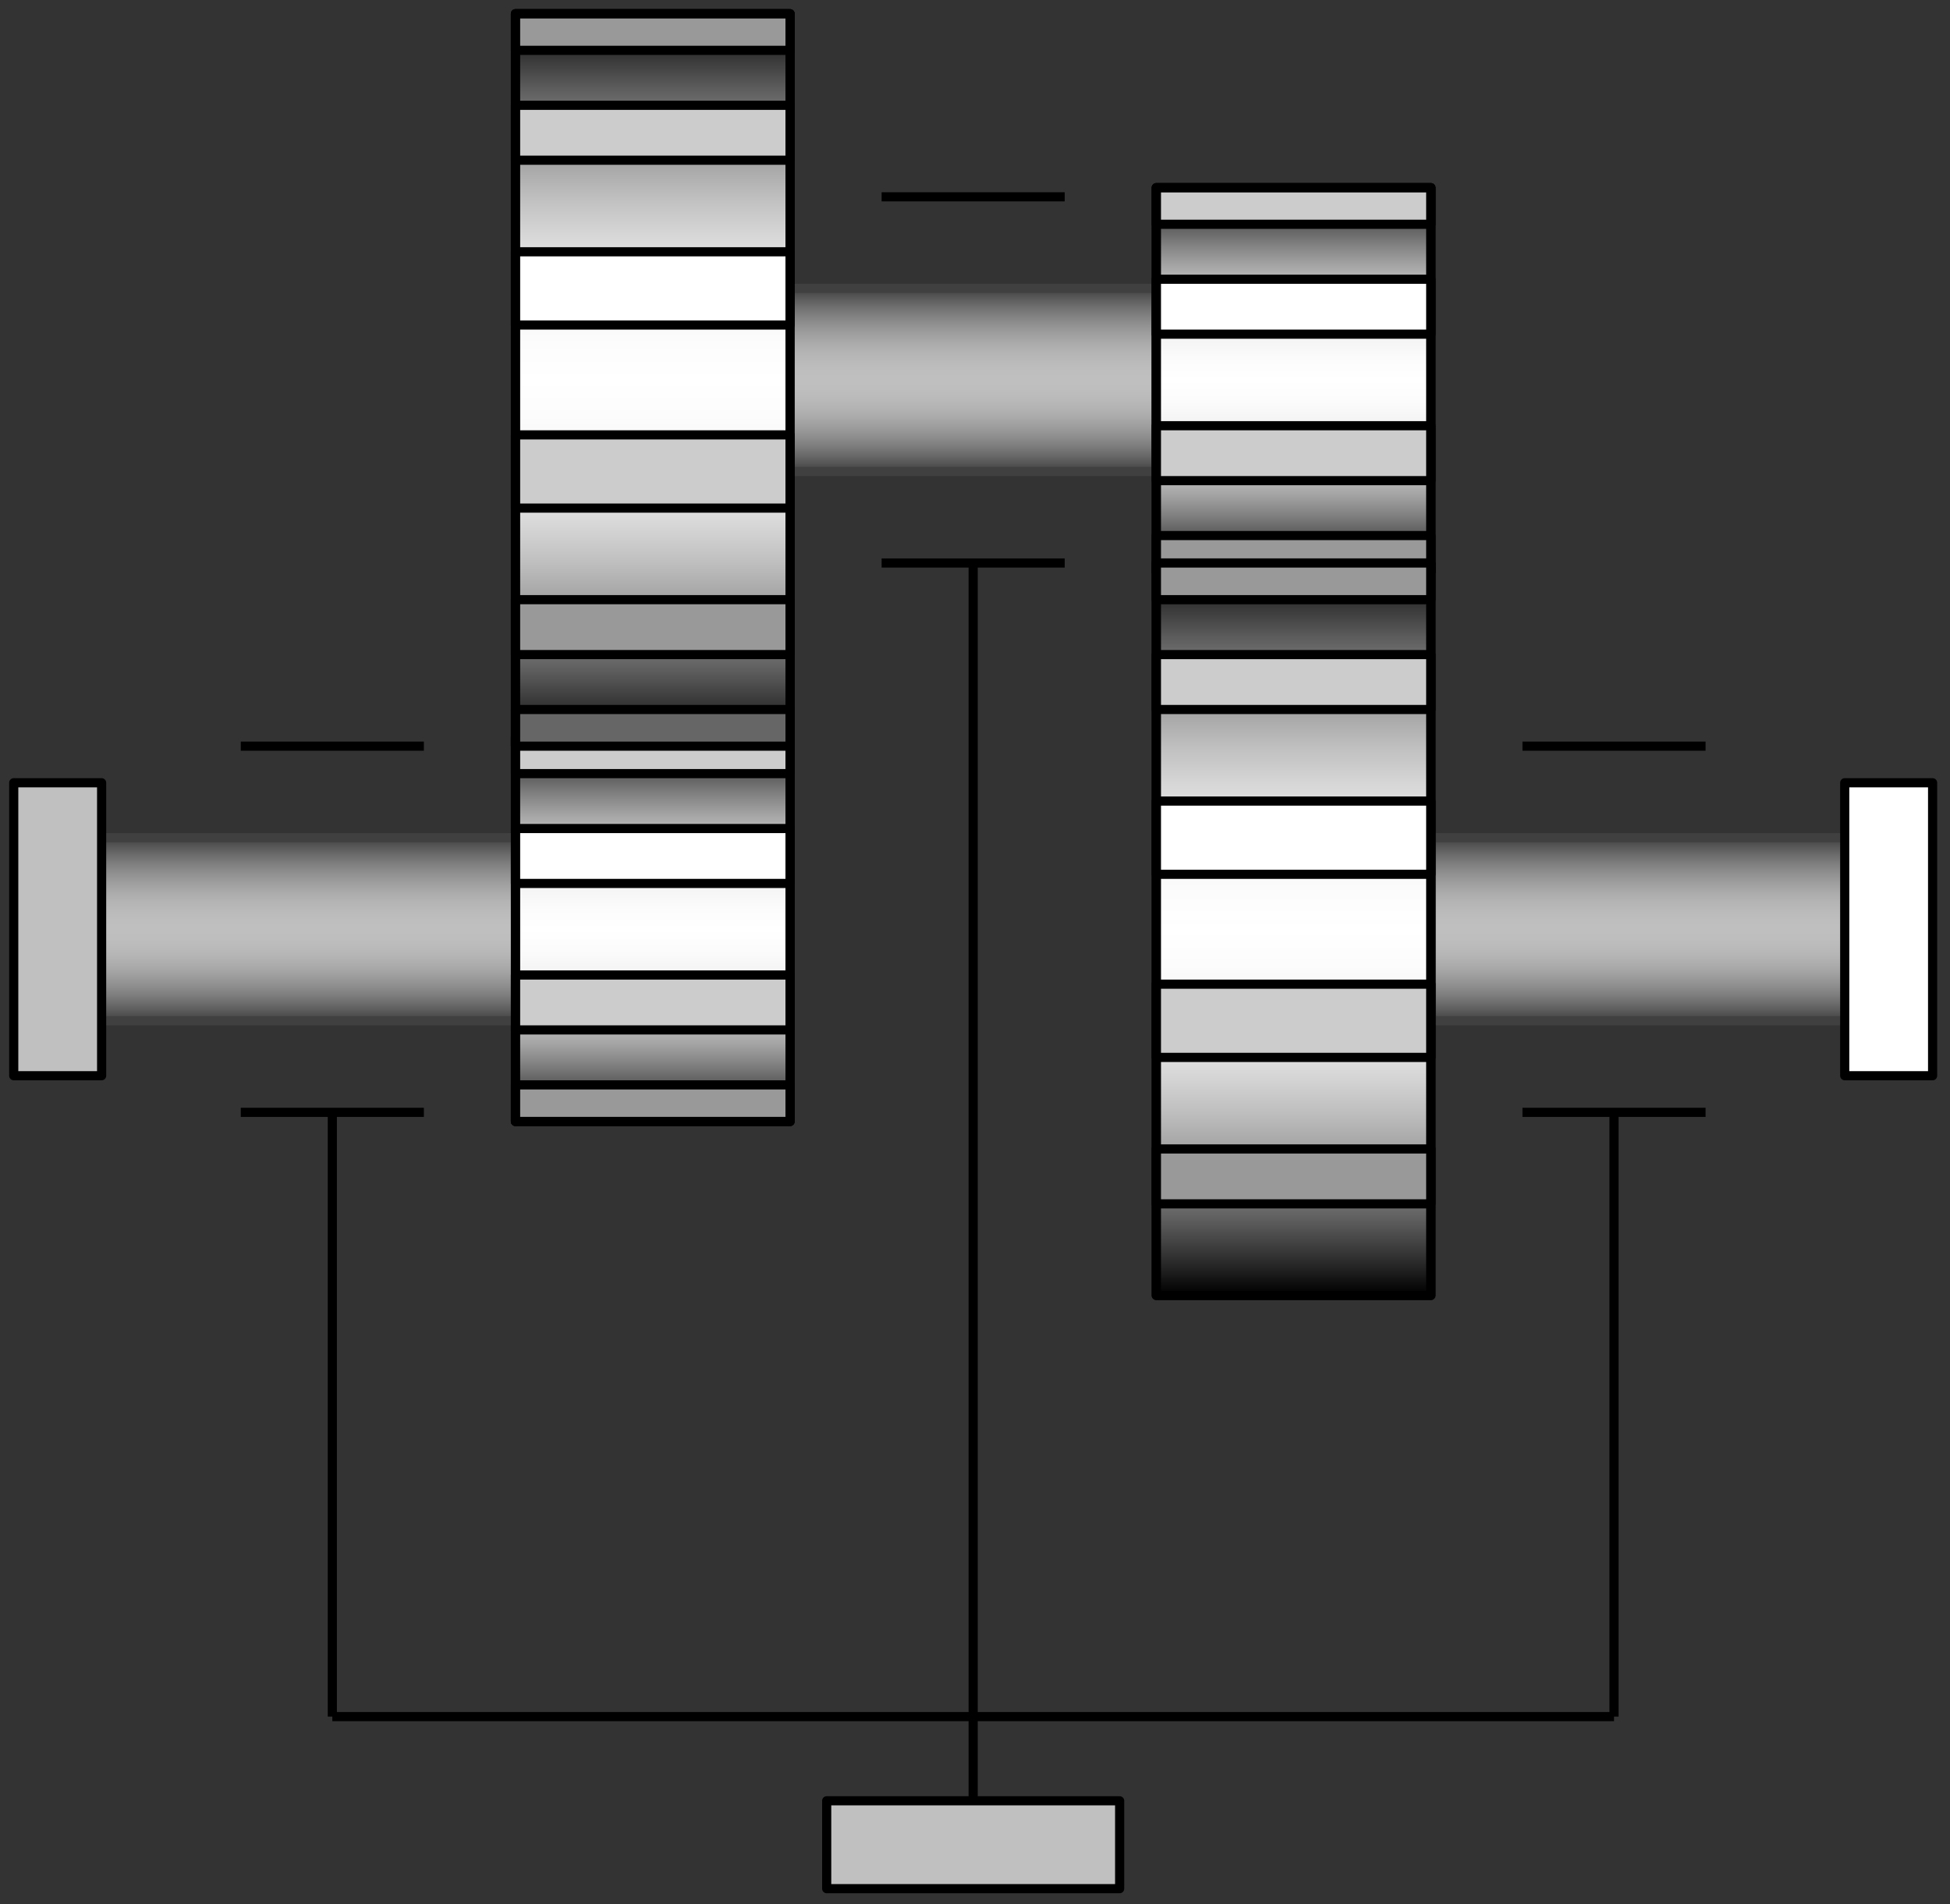 <svg width="213" height="208" xmlns="http://www.w3.org/2000/svg" xmlns:xlink="http://www.w3.org/1999/xlink">
	<rect width="100%" height="100%" fill="#333333" stroke="none"/>
	<g id="Modelica.Mechanics.MultiBody.Joints.GearConstraint" class="component">
		<defs>
			<linearGradient id="cyl2" x1="0" y1="0" x2="0" y2="1">
				<stop offset="0%" stop-color="#000000" />
				<stop offset="5%" stop-color="#303030" />
				<stop offset="10%" stop-color="#5C5C5C" />
				<stop offset="15%" stop-color="#828282" />
				<stop offset="20%" stop-color="#A3A3A3" />
				<stop offset="25%" stop-color="#BFBFBF" />
				<stop offset="30%" stop-color="#D6D6D6" />
				<stop offset="35%" stop-color="#E8E8E8" />
				<stop offset="40%" stop-color="#F5F5F5" />
				<stop offset="45%" stop-color="#FCFCFC" />
				<stop offset="50%" stop-color="#FFFFFF" />
				<stop offset="55%" stop-color="#FCFCFC" />
				<stop offset="60%" stop-color="#F5F5F5" />
				<stop offset="65%" stop-color="#E8E8E8" />
				<stop offset="70%" stop-color="#D6D6D6" />
				<stop offset="75%" stop-color="#BFBFBF" />
				<stop offset="80%" stop-color="#A3A3A3" />
				<stop offset="85%" stop-color="#828282" />
				<stop offset="90%" stop-color="#5C5C5C" />
				<stop offset="95%" stop-color="#303030" />
				<stop offset="100%" stop-color="#000000" />
			</linearGradient>
		</defs>
		<polygon points="56.3,81.5 86.3,81.5 86.3,1.5 56.3,1.5" fill="url(#cyl2)" stroke="#000000" stroke-width="1.0" stroke-linecap="butt" stroke-linejoin="round" />
		<defs>
			<linearGradient id="cyl3" x1="0" y1="0" x2="0" y2="1">
				<stop offset="0%" stop-color="#000000" />
				<stop offset="5%" stop-color="#303030" />
				<stop offset="10%" stop-color="#5C5C5C" />
				<stop offset="15%" stop-color="#828282" />
				<stop offset="20%" stop-color="#A3A3A3" />
				<stop offset="25%" stop-color="#BFBFBF" />
				<stop offset="30%" stop-color="#D6D6D6" />
				<stop offset="35%" stop-color="#E8E8E8" />
				<stop offset="40%" stop-color="#F5F5F5" />
				<stop offset="45%" stop-color="#FCFCFC" />
				<stop offset="50%" stop-color="#FFFFFF" />
				<stop offset="55%" stop-color="#FCFCFC" />
				<stop offset="60%" stop-color="#F5F5F5" />
				<stop offset="65%" stop-color="#E8E8E8" />
				<stop offset="70%" stop-color="#D6D6D6" />
				<stop offset="75%" stop-color="#BFBFBF" />
				<stop offset="80%" stop-color="#A3A3A3" />
				<stop offset="85%" stop-color="#828282" />
				<stop offset="90%" stop-color="#5C5C5C" />
				<stop offset="95%" stop-color="#303030" />
				<stop offset="100%" stop-color="#000000" />
			</linearGradient>
		</defs>
		<polygon points="56.3,122.5 86.3,122.5 86.3,80.5 56.3,80.5" fill="url(#cyl3)" stroke="#000000" stroke-width="1.0" stroke-linecap="butt" stroke-linejoin="round" />
		<polyline points="26.3,81.5 46.3,81.5" fill-opacity="0" stroke="#000000" stroke-width="1.0" stroke-linecap="butt" stroke-linejoin="round" />
		<polyline points="26.3,121.5 46.3,121.5" fill-opacity="0" stroke="#000000" stroke-width="1.0" stroke-linecap="butt" stroke-linejoin="round" />
		<polyline points="36.3,121.5 36.3,187.5" fill-opacity="0" stroke="#000000" stroke-width="1.0" stroke-linecap="butt" stroke-linejoin="round" />
		<polyline points="106.3,61.5 106.3,201.5" fill-opacity="0" stroke="#000000" stroke-width="1.0" stroke-linecap="butt" stroke-linejoin="round" />
		<polyline points="96.3,61.5 116.3,61.5" fill-opacity="0" stroke="#000000" stroke-width="1.0" stroke-linecap="butt" stroke-linejoin="round" />
		<polyline points="96.3,21.5 116.3,21.5" fill-opacity="0" stroke="#000000" stroke-width="1.0" stroke-linecap="butt" stroke-linejoin="round" />
		<polyline points="166.3,121.5 186.3,121.5" fill-opacity="0" stroke="#000000" stroke-width="1.0" stroke-linecap="butt" stroke-linejoin="round" />
		<polyline points="166.3,81.5 186.3,81.5" fill-opacity="0" stroke="#000000" stroke-width="1.0" stroke-linecap="butt" stroke-linejoin="round" />
		<polyline points="176.3,121.5 176.3,187.5" fill-opacity="0" stroke="#000000" stroke-width="1.0" stroke-linecap="butt" stroke-linejoin="round" />
		<defs>
			<linearGradient id="cyl13" x1="0" y1="0" x2="0" y2="1">
				<stop offset="0%" stop-color="#404040" />
				<stop offset="5%" stop-color="#585858" />
				<stop offset="10%" stop-color="#6E6E6E" />
				<stop offset="15%" stop-color="#818181" />
				<stop offset="20%" stop-color="#919191" />
				<stop offset="25%" stop-color="#9F9F9F" />
				<stop offset="30%" stop-color="#ABABAB" />
				<stop offset="35%" stop-color="#B4B4B4" />
				<stop offset="40%" stop-color="#BABABA" />
				<stop offset="45%" stop-color="#BEBEBE" />
				<stop offset="50%" stop-color="#BFBFBF" />
				<stop offset="55%" stop-color="#BEBEBE" />
				<stop offset="60%" stop-color="#BABABA" />
				<stop offset="65%" stop-color="#B4B4B4" />
				<stop offset="70%" stop-color="#ABABAB" />
				<stop offset="75%" stop-color="#9F9F9F" />
				<stop offset="80%" stop-color="#919191" />
				<stop offset="85%" stop-color="#818181" />
				<stop offset="90%" stop-color="#6E6E6E" />
				<stop offset="95%" stop-color="#585858" />
				<stop offset="100%" stop-color="#404040" />
			</linearGradient>
		</defs>
		<polygon points="6.3,111.5 56.3,111.5 56.3,91.5 6.3,91.5" fill="url(#cyl13)" stroke="#404040" stroke-width="1.0" stroke-linecap="butt" stroke-linejoin="round" />
		<defs>
			<linearGradient id="cyl14" x1="0" y1="0" x2="0" y2="1">
				<stop offset="0%" stop-color="#404040" />
				<stop offset="5%" stop-color="#585858" />
				<stop offset="10%" stop-color="#6E6E6E" />
				<stop offset="15%" stop-color="#818181" />
				<stop offset="20%" stop-color="#919191" />
				<stop offset="25%" stop-color="#9F9F9F" />
				<stop offset="30%" stop-color="#ABABAB" />
				<stop offset="35%" stop-color="#B4B4B4" />
				<stop offset="40%" stop-color="#BABABA" />
				<stop offset="45%" stop-color="#BEBEBE" />
				<stop offset="50%" stop-color="#BFBFBF" />
				<stop offset="55%" stop-color="#BEBEBE" />
				<stop offset="60%" stop-color="#BABABA" />
				<stop offset="65%" stop-color="#B4B4B4" />
				<stop offset="70%" stop-color="#ABABAB" />
				<stop offset="75%" stop-color="#9F9F9F" />
				<stop offset="80%" stop-color="#919191" />
				<stop offset="85%" stop-color="#818181" />
				<stop offset="90%" stop-color="#6E6E6E" />
				<stop offset="95%" stop-color="#585858" />
				<stop offset="100%" stop-color="#404040" />
			</linearGradient>
		</defs>
		<polygon points="156.3,111.5 206.3,111.5 206.3,91.5 156.3,91.5" fill="url(#cyl14)" stroke="#404040" stroke-width="1.0" stroke-linecap="butt" stroke-linejoin="round" />
		<polygon points="56.3,122.5 86.3,122.5 86.3,118.5 56.3,118.5" fill="#999999" stroke="#000000" stroke-width="1.0" stroke-linecap="butt" stroke-linejoin="round" />
		<polygon points="56.3,112.5 86.3,112.5 86.3,106.5 56.3,106.5" fill="#CCCCCC" stroke="#000000" stroke-width="1.0" stroke-linecap="butt" stroke-linejoin="round" />
		<polygon points="56.3,84.5 86.3,84.5 86.3,80.5 56.3,80.5" fill="#CCCCCC" stroke="#000000" stroke-width="1.0" stroke-linecap="butt" stroke-linejoin="round" />
		<polygon points="56.3,96.5 86.3,96.5 86.3,90.5 56.3,90.5" fill="#FFFFFF" stroke="#000000" stroke-width="1.0" stroke-linecap="butt" stroke-linejoin="round" />
		<defs>
			<linearGradient id="cyl19" x1="0" y1="0" x2="0" y2="1">
				<stop offset="0%" stop-color="#404040" />
				<stop offset="5%" stop-color="#585858" />
				<stop offset="10%" stop-color="#6E6E6E" />
				<stop offset="15%" stop-color="#818181" />
				<stop offset="20%" stop-color="#919191" />
				<stop offset="25%" stop-color="#9F9F9F" />
				<stop offset="30%" stop-color="#ABABAB" />
				<stop offset="35%" stop-color="#B4B4B4" />
				<stop offset="40%" stop-color="#BABABA" />
				<stop offset="45%" stop-color="#BEBEBE" />
				<stop offset="50%" stop-color="#BFBFBF" />
				<stop offset="55%" stop-color="#BEBEBE" />
				<stop offset="60%" stop-color="#BABABA" />
				<stop offset="65%" stop-color="#B4B4B4" />
				<stop offset="70%" stop-color="#ABABAB" />
				<stop offset="75%" stop-color="#9F9F9F" />
				<stop offset="80%" stop-color="#919191" />
				<stop offset="85%" stop-color="#818181" />
				<stop offset="90%" stop-color="#6E6E6E" />
				<stop offset="95%" stop-color="#585858" />
				<stop offset="100%" stop-color="#404040" />
			</linearGradient>
		</defs>
		<polygon points="86.3,51.5 126.3,51.5 126.3,31.5 86.3,31.5" fill="url(#cyl19)" stroke="#404040" stroke-width="1.0" stroke-linecap="butt" stroke-linejoin="round" />
		<polygon points="56.3,5.5 86.3,5.5 86.3,1.5 56.3,1.5" fill="#999999" stroke="#000000" stroke-width="1.0" stroke-linecap="butt" stroke-linejoin="round" />
		<polygon points="56.3,17.5 86.3,17.5 86.3,11.5 56.3,11.5" fill="#CCCCCC" stroke="#000000" stroke-width="1.0" stroke-linecap="butt" stroke-linejoin="round" />
		<polygon points="56.3,55.5 86.3,55.5 86.3,47.5 56.3,47.5" fill="#CCCCCC" stroke="#000000" stroke-width="1.0" stroke-linecap="butt" stroke-linejoin="round" />
		<polygon points="56.3,81.5 86.3,81.5 86.3,77.5 56.3,77.5" fill="#666666" stroke="#000000" stroke-width="1.0" stroke-linecap="butt" stroke-linejoin="round" />
		<polygon points="56.3,71.5 86.3,71.5 86.3,65.5 56.3,65.5" fill="#999999" stroke="#000000" stroke-width="1.0" stroke-linecap="butt" stroke-linejoin="round" />
		<polygon points="56.3,35.5 86.3,35.5 86.3,27.5 56.3,27.5" fill="#FFFFFF" stroke="#000000" stroke-width="1.0" stroke-linecap="butt" stroke-linejoin="round" />
		<defs>
			<linearGradient id="cyl26" x1="0" y1="0" x2="0" y2="1">
				<stop offset="0%" stop-color="#000000" />
				<stop offset="5%" stop-color="#303030" />
				<stop offset="10%" stop-color="#5C5C5C" />
				<stop offset="15%" stop-color="#828282" />
				<stop offset="20%" stop-color="#A3A3A3" />
				<stop offset="25%" stop-color="#BFBFBF" />
				<stop offset="30%" stop-color="#D6D6D6" />
				<stop offset="35%" stop-color="#E8E8E8" />
				<stop offset="40%" stop-color="#F5F5F5" />
				<stop offset="45%" stop-color="#FCFCFC" />
				<stop offset="50%" stop-color="#FFFFFF" />
				<stop offset="55%" stop-color="#FCFCFC" />
				<stop offset="60%" stop-color="#F5F5F5" />
				<stop offset="65%" stop-color="#E8E8E8" />
				<stop offset="70%" stop-color="#D6D6D6" />
				<stop offset="75%" stop-color="#BFBFBF" />
				<stop offset="80%" stop-color="#A3A3A3" />
				<stop offset="85%" stop-color="#828282" />
				<stop offset="90%" stop-color="#5C5C5C" />
				<stop offset="95%" stop-color="#303030" />
				<stop offset="100%" stop-color="#000000" />
			</linearGradient>
		</defs>
		<polygon points="126.3,62.5 156.3,62.5 156.3,20.5 126.3,20.5" fill="url(#cyl26)" stroke="#000000" stroke-width="1.0" stroke-linecap="butt" stroke-linejoin="round" />
		<polygon points="126.3,62.5 156.3,62.5 156.3,58.5 126.3,58.5" fill="#999999" stroke="#000000" stroke-width="1.0" stroke-linecap="butt" stroke-linejoin="round" />
		<polygon points="126.3,52.5 156.3,52.5 156.3,46.5 126.3,46.5" fill="#CCCCCC" stroke="#000000" stroke-width="1.0" stroke-linecap="butt" stroke-linejoin="round" />
		<polygon points="126.3,24.5 156.3,24.5 156.3,20.5 126.3,20.5" fill="#CCCCCC" stroke="#000000" stroke-width="1.0" stroke-linecap="butt" stroke-linejoin="round" />
		<polygon points="126.3,36.5 156.3,36.5 156.3,30.5 126.3,30.5" fill="#FFFFFF" stroke="#000000" stroke-width="1.0" stroke-linecap="butt" stroke-linejoin="round" />
		<defs>
			<linearGradient id="cyl31" x1="0" y1="0" x2="0" y2="1">
				<stop offset="0%" stop-color="#000000" />
				<stop offset="5%" stop-color="#303030" />
				<stop offset="10%" stop-color="#5C5C5C" />
				<stop offset="15%" stop-color="#828282" />
				<stop offset="20%" stop-color="#A3A3A3" />
				<stop offset="25%" stop-color="#BFBFBF" />
				<stop offset="30%" stop-color="#D6D6D6" />
				<stop offset="35%" stop-color="#E8E8E8" />
				<stop offset="40%" stop-color="#F5F5F5" />
				<stop offset="45%" stop-color="#FCFCFC" />
				<stop offset="50%" stop-color="#FFFFFF" />
				<stop offset="55%" stop-color="#FCFCFC" />
				<stop offset="60%" stop-color="#F5F5F5" />
				<stop offset="65%" stop-color="#E8E8E8" />
				<stop offset="70%" stop-color="#D6D6D6" />
				<stop offset="75%" stop-color="#BFBFBF" />
				<stop offset="80%" stop-color="#A3A3A3" />
				<stop offset="85%" stop-color="#828282" />
				<stop offset="90%" stop-color="#5C5C5C" />
				<stop offset="95%" stop-color="#303030" />
				<stop offset="100%" stop-color="#000000" />
			</linearGradient>
		</defs>
		<polygon points="126.3,141.5 156.3,141.5 156.3,61.5 126.3,61.5" fill="url(#cyl31)" stroke="#000000" stroke-width="1.0" stroke-linecap="butt" stroke-linejoin="round" />
		<polygon points="126.3,65.5 156.3,65.5 156.3,61.5 126.3,61.5" fill="#999999" stroke="#000000" stroke-width="1.0" stroke-linecap="butt" stroke-linejoin="round" />
		<polygon points="126.3,77.5 156.3,77.5 156.3,71.5 126.3,71.5" fill="#CCCCCC" stroke="#000000" stroke-width="1.0" stroke-linecap="butt" stroke-linejoin="round" />
		<polygon points="126.3,115.5 156.3,115.5 156.3,107.5 126.3,107.5" fill="#CCCCCC" stroke="#000000" stroke-width="1.0" stroke-linecap="butt" stroke-linejoin="round" />
		<polygon points="126.3,131.5 156.3,131.5 156.3,125.5 126.3,125.5" fill="#999999" stroke="#000000" stroke-width="1.0" stroke-linecap="butt" stroke-linejoin="round" />
		<polygon points="126.3,95.5 156.3,95.5 156.3,87.5 126.3,87.5" fill="#FFFFFF" stroke="#000000" stroke-width="1.0" stroke-linecap="butt" stroke-linejoin="round" />
		<polygon points="56.3,122.5 86.3,122.5 86.3,1.5 56.3,1.5" fill-opacity="0" stroke="#000000" stroke-width="1.0" stroke-linecap="butt" stroke-linejoin="round" />
		<polygon points="126.3,141.5 156.3,141.5 156.3,20.5 126.3,20.5" fill-opacity="0" stroke="#000000" stroke-width="1.0" stroke-linecap="butt" stroke-linejoin="round" />
		<polyline points="176.3,187.5 36.3,187.5" fill-opacity="0" stroke="#000000" stroke-width="1.0" stroke-linecap="butt" stroke-linejoin="round" />
		<g id="frame_a" class="port">
			<polygon points="4.7,103.1 7.9,103.1 7.9,99.9 4.7,99.9" fill-opacity="0" stroke="#5F5F5F" stroke-width="1.0" stroke-linecap="butt" stroke-linejoin="round" />
			<polygon points="1.5,117.5 11.1,117.5 11.1,85.5 1.5,85.5" fill="#C0C0C0" stroke="#000000" stroke-width="1.0" stroke-linecap="butt" stroke-linejoin="round" />
		</g>
		<g id="frame_b" class="port">
			<polygon points="204.7,103.1 207.9,103.1 207.9,99.9 204.7,99.9" fill-opacity="0" stroke="#5F5F5F" stroke-width="1.0" stroke-linecap="butt" stroke-linejoin="round" />
			<polygon points="201.5,117.5 211.1,117.5 211.1,85.5 201.5,85.5" fill="#FFFFFF" stroke="#000000" stroke-width="1.0" stroke-linecap="butt" stroke-linejoin="round" />
		</g>
		<g id="bearing" class="port">
			<polygon points="107.9,203.1 107.9,199.9 104.7,199.9 104.7,203.1" fill-opacity="0" stroke="#5F5F5F" stroke-width="1.0" stroke-linecap="butt" stroke-linejoin="round" />
			<polygon points="122.3,206.3 122.3,196.7 90.3,196.7 90.3,206.3" fill="#C0C0C0" stroke="#000000" stroke-width="1.0" stroke-linecap="butt" stroke-linejoin="round" />
		</g>
	</g>
</svg>
